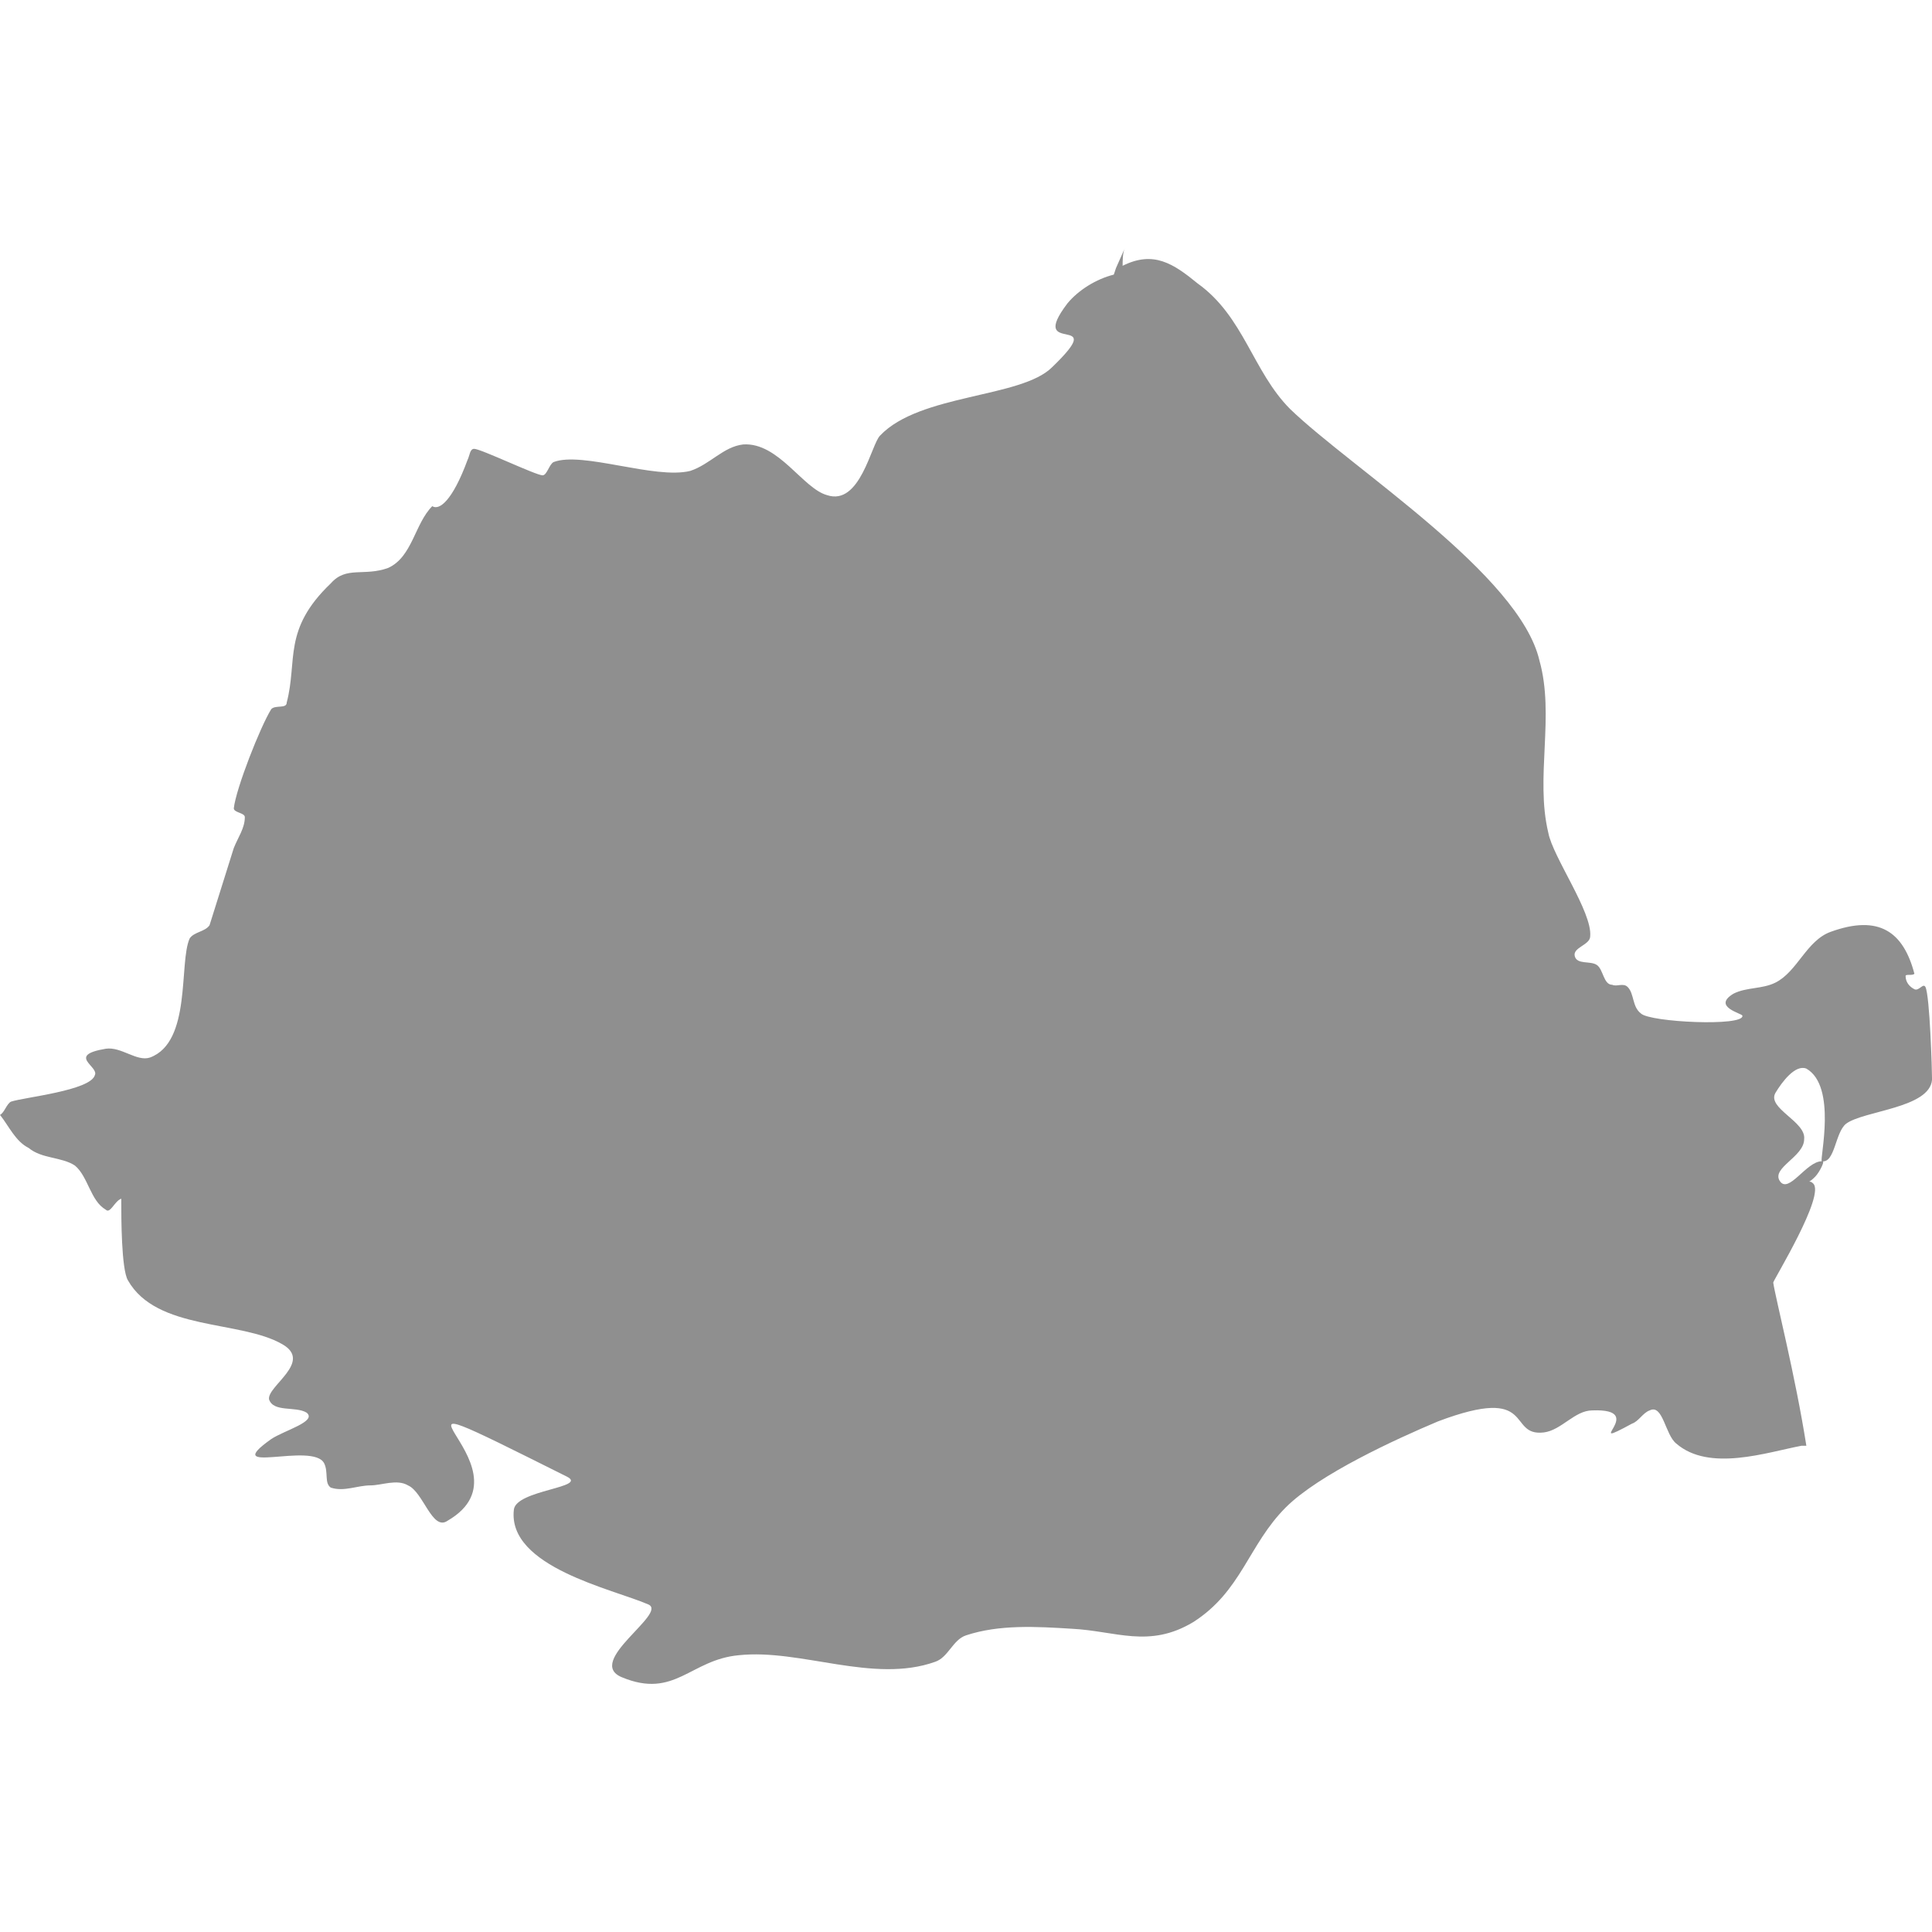 <?xml version="1.0" encoding="utf-8"?>
<!-- Generator: Adobe Illustrator 16.0.0, SVG Export Plug-In . SVG Version: 6.00 Build 0)  -->
<!DOCTYPE svg PUBLIC "-//W3C//DTD SVG 1.1//EN" "http://www.w3.org/Graphics/SVG/1.1/DTD/svg11.dtd">
<svg version="1.1" id="Layer_1" xmlns="http://www.w3.org/2000/svg" xmlns:xlink="http://www.w3.org/1999/xlink" x="0px" y="0px"
	 width="120px" height="120px" viewBox="0 0 120 120" enable-background="new 0 0 120 120" xml:space="preserve">
<path id="ro" fill="#8F8F8F" d="M111.917,89.794c-2.19,0.413-5.754,1.646-7.807-0.137c-0.685-0.548-0.822-2.465-1.644-2.054
	c-0.413,0.137-0.688,0.685-1.098,0.821c-3.286,1.782,1.098-0.958-2.465-0.821c-1.096,0-1.917,1.232-3.015,1.369
	c-2.328,0.273-0.411-3.013-6.575-0.685c-2.601,1.095-7.396,3.288-9.452,5.342c-2.328,2.331-2.738,5.206-5.753,7.126
	c-2.738,1.643-4.795,0.547-7.533,0.41c-2.193-0.137-4.521-0.273-6.576,0.411c-0.823,0.273-1.097,1.369-1.918,1.643
	c-3.836,1.369-8.356-0.821-12.192-0.41c-3.014,0.273-3.973,2.737-7.261,1.369c-2.329-0.959,2.876-3.974,1.645-4.521
	c-2.192-0.958-8.768-2.327-8.356-5.89c0.137-1.232,4.656-1.369,3.287-2.054c-14.521-7.263-1.506-0.685-7.397,2.738
	c-0.958,0.685-1.507-1.78-2.466-2.191c-0.685-0.41-1.643,0-2.328,0c-0.823,0-1.644,0.411-2.467,0.138
	c-0.411-0.274-0.137-0.959-0.411-1.507c-0.685-1.371-6.575,0.822-3.287-1.509c0.823-0.547,2.876-1.095,2.192-1.643
	c-0.685-0.411-2.055,0-2.329-0.821c-0.137-0.821,2.74-2.331,0.823-3.426c-2.604-1.506-7.81-0.821-9.59-3.971
	c-0.411-0.688-0.411-3.974-0.411-4.795c0-0.137,0-0.273,0-0.273c-0.411,0.137-0.686,0.958-0.96,0.685
	c-0.958-0.548-1.095-2.057-1.918-2.741c-0.821-0.548-2.054-0.411-2.875-1.096C0.958,70.892,0.548,69.933,0,69.248
	c0.274-0.137,0.411-0.687,0.685-0.824c0.822-0.273,4.932-0.685,5.206-1.643c0.274-0.548-1.781-1.232,0.685-1.643
	c0.96-0.138,1.918,0.821,2.74,0.547c2.603-0.958,1.781-5.891,2.466-7.398c0.274-0.411,0.96-0.411,1.234-0.821l1.506-4.795
	c0.274-0.685,0.685-1.232,0.685-1.917c0-0.274-0.685-0.274-0.685-0.549c0.137-1.232,1.645-5.068,2.329-6.164
	c0.274-0.273,0.959,0,0.959-0.411c0.685-2.603-0.273-4.521,2.738-7.397c0.96-1.095,2.055-0.411,3.563-0.958
	c1.506-0.685,1.643-2.74,2.739-3.836c0.411,0.274,1.234-0.274,2.192-2.876c0.137-0.274,0.137-0.685,0.411-0.685
	c0.411,0,3.835,1.645,4.247,1.645c0.274,0,0.411-0.686,0.685-0.823c1.78-0.685,6.301,1.097,8.493,0.548
	c1.234-0.411,2.055-1.506,3.288-1.643c2.192-0.137,3.699,2.74,5.206,3.15c2.055,0.685,2.739-3.15,3.289-3.698
	c2.464-2.603,8.766-2.329,10.686-4.247c3.696-3.562-1.646-0.548,0.958-3.972c0.685-0.823,1.78-1.507,2.876-1.781l0.137-0.411
	l0.548-1.234l0,0c-0.138,0.274-0.138,0.823-0.138,1.097c1.92-0.959,3.152-0.137,4.658,1.096c2.878,2.055,3.426,5.479,5.753,7.808
	c3.837,3.698,14.248,10.274,15.479,15.617c0.962,3.424-0.273,7.26,0.548,10.685c0.276,1.508,2.741,4.932,2.604,6.438
	c0,0.549-1.096,0.686-0.959,1.233c0.138,0.548,0.959,0.274,1.369,0.548c0.411,0.274,0.411,1.233,0.959,1.233
	c0.273,0.137,0.685-0.137,0.958,0.137c0.414,0.411,0.274,1.232,0.824,1.644c0.548,0.547,6.438,0.824,6.301,0.137
	c0-0.137-1.919-0.548-0.547-1.369c0.821-0.411,1.779-0.274,2.601-0.685c1.369-0.686,1.92-2.603,3.426-3.152
	c3.013-1.095,4.521,0,5.206,2.604c-0.138,0.137-0.548,0-0.548,0.137c0,0.412,0.273,0.685,0.548,0.822
	c0.273,0.138,0.547-0.41,0.685-0.137c0.273,0.548,0.41,5.206,0.41,5.753c-0.137,1.78-4.247,1.92-5.342,2.741
	c-0.685,0.548-0.685,2.465-1.507,2.328c-0.137-0.138,0.959-4.658-0.958-5.754c-0.688-0.273-1.509,0.822-1.92,1.507
	c-0.547,0.958,1.92,1.782,1.783,2.878c0,1.095-2.057,1.779-1.509,2.601c0.548,0.822,1.646-1.231,2.604-1.231
	c0.274-0.138-0.137,0.685-0.41,0.958c-0.137,0.137-0.274,0.273-0.548,0.411c0.137-0.138,0.273-0.138,0.411,0
	c0.821,0.685-2.468,6.026-2.468,6.166c0.137,0.959,1.369,5.754,2.057,10.135h-0.273H111.917z"/>
</svg>
